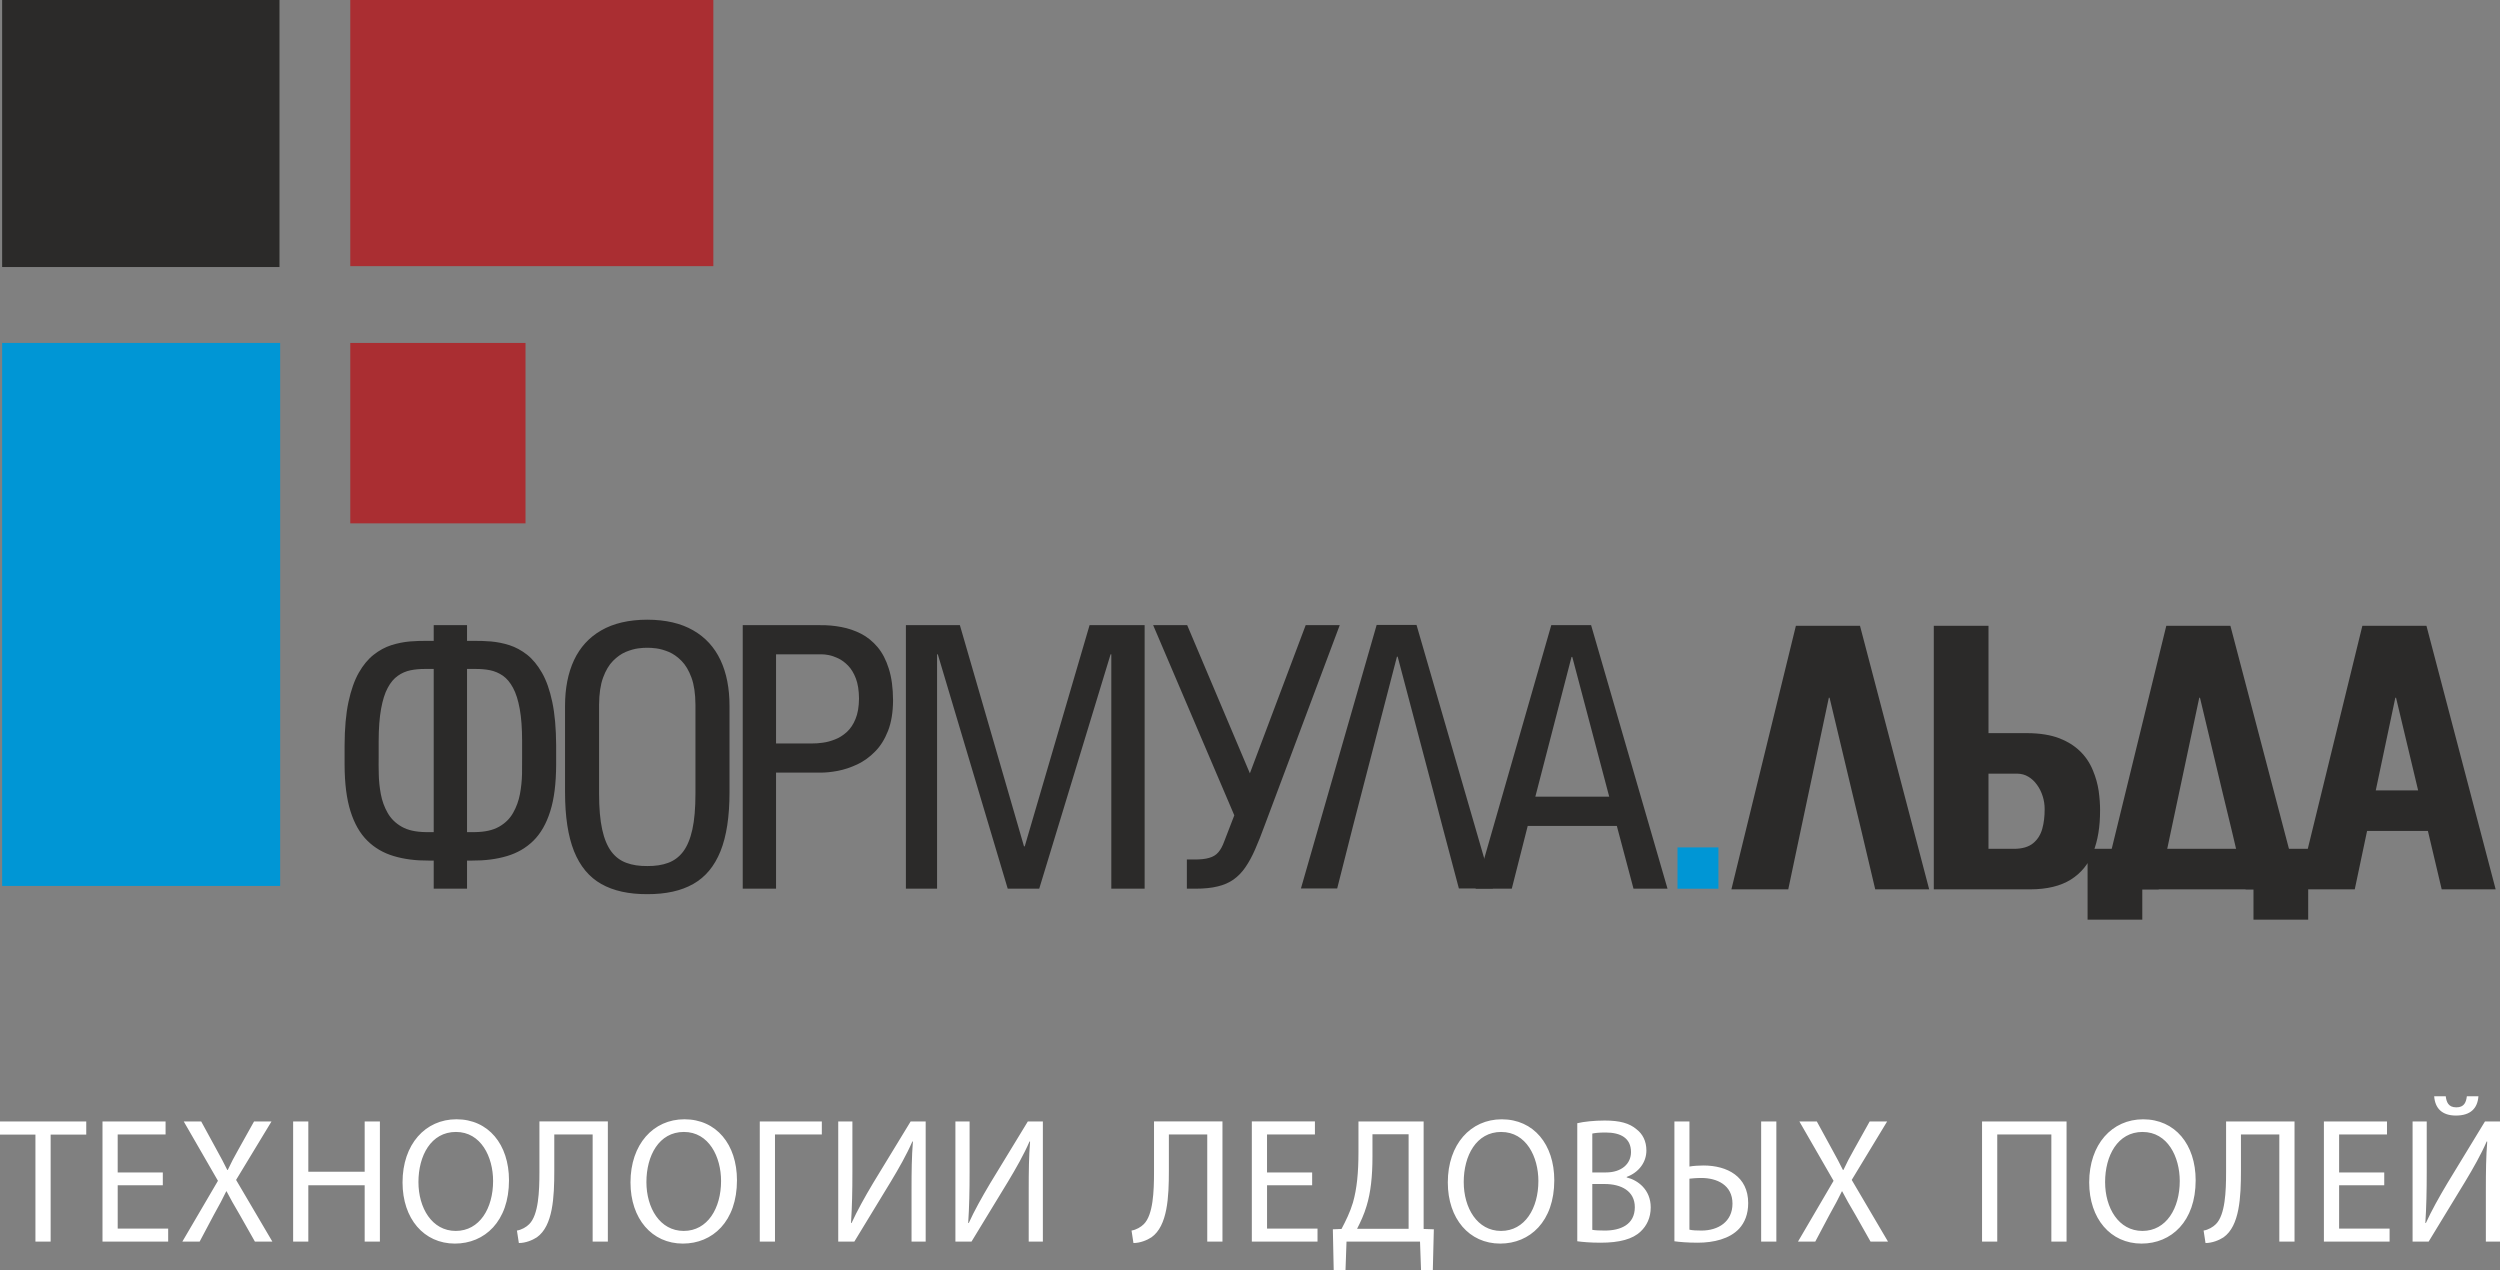 <svg width="122" height="62" viewBox="0 0 122 62" fill="none" xmlns="http://www.w3.org/2000/svg">
<rect x="0" y="0" width="122" height="62" fill="#808080" stroke="none"/>
<path d="M81.863 43.369H83.859V41.353H81.863V43.369Z" fill="#0096D5"/>
<path d="M21.165 32.645V40.607H20.776C20.293 40.601 19.901 40.515 19.601 40.343C19.3 40.171 19.073 39.945 18.914 39.663C18.755 39.384 18.646 39.082 18.584 38.752C18.523 38.425 18.49 38.101 18.484 37.784C18.475 37.466 18.475 37.185 18.479 36.938V36.172C18.479 35.546 18.52 35.017 18.596 34.596C18.673 34.171 18.779 33.827 18.92 33.569C19.059 33.308 19.224 33.111 19.416 32.978C19.604 32.844 19.812 32.755 20.04 32.708C20.267 32.663 20.509 32.642 20.759 32.645H21.166L21.165 32.645ZM22.791 31.274V30.508H21.165V31.274H20.847C20.579 31.271 20.296 31.279 19.995 31.303C19.698 31.33 19.397 31.389 19.094 31.485C18.793 31.583 18.508 31.737 18.237 31.95C17.963 32.165 17.721 32.458 17.509 32.829C17.296 33.203 17.129 33.681 17.005 34.257C16.881 34.836 16.82 35.54 16.816 36.368V37.33C16.82 38.235 16.914 38.99 17.105 39.592C17.294 40.195 17.568 40.673 17.927 41.026C18.283 41.379 18.713 41.628 19.217 41.777C19.721 41.929 20.287 42 20.917 41.996H21.165V43.368H22.791V41.996H23.038C23.669 42 24.234 41.928 24.738 41.777C25.242 41.628 25.672 41.379 26.031 41.026C26.388 40.673 26.662 40.195 26.851 39.592C27.043 38.99 27.136 38.235 27.14 37.33V36.368C27.136 35.54 27.074 34.836 26.951 34.257C26.83 33.681 26.662 33.203 26.447 32.829C26.234 32.458 25.993 32.165 25.722 31.95C25.448 31.737 25.162 31.583 24.862 31.485C24.561 31.389 24.26 31.33 23.96 31.303C23.66 31.279 23.376 31.271 23.109 31.274H22.79H22.791ZM22.791 40.607V32.645H23.198C23.451 32.642 23.69 32.663 23.916 32.707C24.143 32.755 24.352 32.844 24.544 32.977C24.733 33.111 24.898 33.307 25.037 33.569C25.178 33.827 25.287 34.171 25.363 34.596C25.44 35.017 25.479 35.546 25.479 36.172V36.938C25.481 37.184 25.481 37.466 25.475 37.784C25.467 38.101 25.434 38.425 25.373 38.752C25.31 39.081 25.201 39.384 25.042 39.663C24.886 39.945 24.657 40.171 24.356 40.343C24.056 40.515 23.664 40.601 23.18 40.607H22.791L22.791 40.607ZM31.587 43.635C32.488 43.638 33.236 43.475 33.828 43.139C34.424 42.804 34.866 42.27 35.161 41.537C35.455 40.806 35.6 39.848 35.6 38.666V34.444C35.6 33.584 35.455 32.841 35.161 32.215C34.866 31.588 34.424 31.102 33.828 30.761C33.236 30.419 32.488 30.243 31.587 30.241C30.685 30.243 29.939 30.419 29.344 30.761C28.749 31.102 28.307 31.588 28.012 32.215C27.721 32.841 27.574 33.584 27.574 34.444V38.666C27.574 39.848 27.721 40.806 28.012 41.537C28.307 42.27 28.749 42.804 29.344 43.139C29.939 43.475 30.685 43.638 31.587 43.635ZM31.587 42.263C31.201 42.267 30.861 42.216 30.57 42.108C30.278 42.002 30.031 41.819 29.834 41.557C29.636 41.292 29.486 40.933 29.386 40.476C29.285 40.016 29.235 39.437 29.235 38.736V34.39C29.239 33.856 29.303 33.414 29.43 33.069C29.557 32.722 29.719 32.449 29.916 32.25C30.114 32.051 30.32 31.905 30.537 31.813C30.755 31.725 30.959 31.665 31.144 31.641C31.333 31.617 31.48 31.608 31.587 31.612C31.693 31.608 31.84 31.617 32.029 31.641C32.217 31.665 32.418 31.725 32.636 31.813C32.854 31.905 33.06 32.051 33.258 32.25C33.455 32.449 33.617 32.722 33.744 33.069C33.87 33.414 33.935 33.856 33.938 34.39V38.736C33.938 39.437 33.889 40.016 33.788 40.476C33.687 40.933 33.537 41.292 33.34 41.557C33.143 41.818 32.895 42.002 32.604 42.108C32.312 42.216 31.973 42.267 31.587 42.263H31.587ZM37.871 31.932H40.116C40.19 31.93 40.299 31.942 40.441 31.968C40.582 31.995 40.735 32.048 40.903 32.126C41.071 32.206 41.233 32.325 41.386 32.482C41.54 32.639 41.666 32.85 41.767 33.111C41.866 33.372 41.916 33.699 41.92 34.088C41.916 34.489 41.86 34.822 41.748 35.089C41.639 35.356 41.495 35.57 41.316 35.73C41.138 35.888 40.947 36.009 40.743 36.086C40.54 36.166 40.34 36.22 40.148 36.244C39.959 36.271 39.795 36.282 39.656 36.28H37.871V31.933L37.871 31.932ZM37.871 43.368V37.704H40.011C40.275 37.707 40.567 37.678 40.885 37.618C41.2 37.558 41.516 37.451 41.834 37.303C42.149 37.154 42.438 36.947 42.7 36.679C42.965 36.416 43.174 36.077 43.337 35.664C43.496 35.255 43.578 34.758 43.581 34.177C43.578 33.574 43.51 33.057 43.374 32.633C43.241 32.206 43.059 31.856 42.824 31.576C42.591 31.3 42.323 31.083 42.019 30.926C41.716 30.771 41.394 30.662 41.056 30.599C40.718 30.534 40.373 30.504 40.028 30.508H36.245V43.368H37.871L37.871 43.368ZM45.729 31.932H45.765L49.177 43.368H50.714L54.196 31.932H54.232V43.368H55.858V30.508H53.171L50.007 41.302H49.971L46.842 30.508H44.208V43.368H45.729V31.932H45.729ZM65.378 30.508H63.717L60.994 37.739L57.935 30.508H56.274L60.234 39.788L59.739 41.07C59.66 41.29 59.565 41.462 59.456 41.59C59.348 41.718 59.2 41.81 59.014 41.862C58.828 41.92 58.581 41.946 58.272 41.943H57.919V43.368H58.343C58.761 43.368 59.12 43.332 59.421 43.258C59.725 43.187 59.984 43.071 60.202 42.917C60.419 42.762 60.611 42.564 60.777 42.32C60.945 42.077 61.104 41.786 61.251 41.447C61.401 41.106 61.557 40.715 61.719 40.269L65.379 30.508H65.378Z" fill="#2B2A29"/>
<path d="M74.552 40.304C74.558 40.304 74.641 40.304 74.8 40.304C74.956 40.304 75.165 40.304 75.422 40.304C75.681 40.304 75.964 40.304 76.27 40.304C76.58 40.304 76.889 40.304 77.195 40.304C77.502 40.304 77.784 40.304 78.041 40.304C78.3 40.304 78.507 40.304 78.663 40.304C78.816 40.304 78.898 40.304 78.901 40.304L79.715 43.368H81.375L77.646 30.508H75.702L72.008 43.368H73.775L74.553 40.304H74.552ZM78.53 38.879H74.924L76.691 32.057H76.727L78.53 38.879Z" fill="#2B2A29"/>
<path d="M66.032 40.292L65.255 43.356H63.486L67.181 30.496H69.126L72.855 43.356H71.193L70.38 40.292L70.009 38.868L68.206 32.045H68.171L66.032 40.292Z" fill="#2B2A29"/>
<path d="M102.484 39.553C102.486 39.256 102.462 38.938 102.416 38.599C102.365 38.258 102.271 37.923 102.133 37.593C101.826 36.839 101.251 36.318 100.501 36.029C100.076 35.866 99.552 35.78 98.931 35.777H97.039V30.54H94.369V43.4H99.089C99.899 43.397 100.554 43.237 101.054 42.925C101.552 42.614 101.918 42.169 102.145 41.595C102.374 41.022 102.486 40.34 102.483 39.553H102.484ZM99.779 39.482C99.781 39.835 99.743 40.159 99.661 40.452C99.578 40.743 99.428 40.977 99.213 41.153C98.998 41.328 98.692 41.42 98.294 41.423H97.038V37.754H98.435C98.636 37.756 98.818 37.804 98.981 37.902C99.145 38 99.287 38.131 99.404 38.297C99.525 38.46 99.617 38.647 99.681 38.849C99.747 39.054 99.779 39.264 99.779 39.482ZM102.705 41.423H101.874V44.879H104.544V43.4H109.97V44.879H112.64V41.423H102.705ZM115.513 40.551H118.482L119.155 43.4H121.788L118.411 30.54H115.283L112.136 43.4H114.912L115.513 40.551ZM118.005 38.573H115.937L116.892 34.049H116.927L118.005 38.573Z" fill="#2B2A29"/>
<path d="M105.945 40.551L105.343 43.4H102.568L105.715 30.54H108.844L112.22 43.4H109.587L108.915 40.551L108.437 38.573L107.359 34.049H107.324L105.945 40.551Z" fill="#2B2A29"/>
<path d="M87.868 40.551L87.267 43.4H84.492L87.639 30.54H90.768L94.144 43.4H91.511L90.838 40.551L90.362 38.573L89.283 34.049H89.247L87.868 40.551Z" fill="#2B2A29"/>
<path d="M0.104 43.234H13.671V16.735H0.104V43.234Z" fill="#0096D5"/>
<path d="M17.094 12.988H34.811V0H17.094V12.988Z" fill="#AA2E32"/>
<path d="M17.094 25.54H25.645V16.736H17.094V25.54Z" fill="#AA2E32"/>
<path d="M0.104 13.031H13.639V0H0.104V13.031Z" fill="#2B2A29"/>
<path d="M1.729 60.591H2.471V55.37H4.209V54.726H0V55.37H1.729V60.591ZM7.945 57.215H5.743V55.362H8.08V54.726H5.002V60.591H8.207V59.955H5.744V57.841H7.945V57.215L7.945 57.215ZM13.292 60.591L11.521 57.58L13.25 54.726H12.398L11.631 56.101C11.42 56.475 11.277 56.745 11.116 57.093H11.091C10.939 56.78 10.779 56.484 10.568 56.101L9.818 54.726H8.966L10.636 57.623L8.898 60.591H9.742L10.425 59.303C10.711 58.789 10.88 58.476 11.04 58.137H11.057C11.235 58.476 11.411 58.798 11.706 59.294L12.44 60.591H13.292H13.292ZM14.305 54.726V60.591H15.046V57.841H17.796V60.591H18.539V54.726H17.796V57.18H15.046V54.726H14.305ZM22.275 54.621C20.757 54.621 19.644 55.839 19.644 57.702C19.644 59.477 20.689 60.687 22.199 60.687C23.65 60.687 24.839 59.607 24.839 57.597C24.839 55.849 23.835 54.621 22.275 54.621ZM22.25 55.239C23.473 55.239 24.063 56.457 24.063 57.632C24.063 58.963 23.406 60.069 22.241 60.069C21.078 60.069 20.42 58.946 20.42 57.684C20.42 56.405 21.027 55.239 22.25 55.239V55.239ZM26.324 54.726V57.197C26.324 58.137 26.281 59.285 25.826 59.738C25.691 59.877 25.455 60.016 25.226 60.051L25.32 60.66C25.649 60.66 25.986 60.521 26.197 60.382C26.99 59.825 27.049 58.407 27.049 57.136V55.361H28.921V60.59H29.663V54.725H26.324V54.726ZM33.4 54.621C31.882 54.621 30.768 55.839 30.768 57.702C30.768 59.477 31.815 60.687 33.324 60.687C34.775 60.687 35.964 59.607 35.964 57.597C35.964 55.849 34.96 54.621 33.4 54.621ZM33.374 55.239C34.597 55.239 35.188 56.457 35.188 57.632C35.188 58.963 34.53 60.069 33.366 60.069C32.202 60.069 31.545 58.946 31.545 57.684C31.545 56.405 32.152 55.239 33.374 55.239V55.239ZM37.077 54.726V60.591H37.819V55.362H40.105V54.726H37.077ZM40.906 54.726V60.591H41.691L43.47 57.667C43.858 57.023 44.246 56.345 44.525 55.7L44.55 55.71C44.491 56.449 44.483 57.145 44.483 58.093V60.591H45.173V54.726H44.44L42.601 57.746C42.188 58.441 41.834 59.077 41.555 59.686L41.53 59.677C41.581 58.894 41.597 58.12 41.597 57.197V54.726H40.906V54.726ZM46.624 54.726V60.591H47.409L49.189 57.667C49.577 57.023 49.964 56.345 50.243 55.7L50.268 55.71C50.209 56.449 50.201 57.145 50.201 58.093V60.591H50.892V54.726H50.159L48.32 57.746C47.907 58.441 47.552 59.077 47.274 59.686L47.248 59.677C47.3 58.894 47.316 58.12 47.316 57.197V54.726H46.624V54.726ZM56.316 54.726V57.197C56.316 58.137 56.274 59.285 55.818 59.738C55.683 59.877 55.447 60.016 55.219 60.051L55.312 60.66C55.641 60.66 55.978 60.521 56.189 60.382C56.982 59.825 57.041 58.407 57.041 57.136V55.361H58.914V60.59H59.656V54.725H56.316V54.726ZM64.033 57.215H61.831V55.361H64.168V54.725H61.089V60.59H64.295V59.955H61.832V57.84H64.033V57.214L64.033 57.215ZM66.293 54.726V56.214C66.293 57.224 66.218 58.007 66.024 58.685C65.887 59.147 65.677 59.572 65.466 59.973L65.043 59.99L65.085 62H65.66L65.71 60.59H69.297L69.347 62H69.921L69.971 59.99L69.473 59.973V54.726H66.294H66.293ZM66.976 55.352H68.74V59.964H66.226C66.386 59.651 66.572 59.259 66.69 58.85C66.892 58.189 66.976 57.397 66.976 56.458V55.353V55.352ZM73.285 54.622C71.767 54.622 70.653 55.84 70.653 57.702C70.653 59.477 71.7 60.687 73.21 60.687C74.66 60.687 75.849 59.607 75.849 57.598C75.849 55.849 74.845 54.622 73.285 54.622ZM73.26 55.24C74.483 55.24 75.073 56.458 75.073 57.632C75.073 58.963 74.416 60.069 73.251 60.069C72.087 60.069 71.43 58.946 71.43 57.684C71.43 56.405 72.037 55.239 73.26 55.239V55.24ZM76.971 60.574C77.216 60.608 77.603 60.644 78.109 60.644C79.037 60.644 79.678 60.469 80.066 60.095C80.361 59.817 80.555 59.425 80.555 58.92C80.555 58.05 79.922 57.589 79.383 57.458V57.433C79.974 57.215 80.344 56.719 80.344 56.144C80.344 55.684 80.159 55.335 79.863 55.109C79.518 54.813 79.045 54.682 78.312 54.682C77.806 54.682 77.291 54.735 76.971 54.813V60.574ZM77.704 55.318C77.823 55.292 78.016 55.266 78.354 55.266C79.096 55.266 79.593 55.544 79.593 56.222C79.593 56.789 79.138 57.215 78.371 57.215H77.704V55.318ZM77.704 57.78H78.312C79.113 57.78 79.779 58.12 79.779 58.911C79.779 59.764 79.079 60.051 78.32 60.051C78.059 60.051 77.856 60.042 77.704 60.016V57.78V57.78ZM81.711 54.726V60.574C81.956 60.608 82.344 60.644 82.85 60.644C83.616 60.644 84.409 60.46 84.873 59.956C85.143 59.66 85.312 59.251 85.312 58.711C85.312 57.415 84.291 56.876 83.128 56.876C82.942 56.876 82.613 56.893 82.445 56.928V54.726H81.711V54.726ZM82.445 57.52C82.538 57.511 82.756 57.485 83.026 57.485C83.785 57.485 84.545 57.824 84.545 58.738C84.545 59.625 83.845 60.051 83.035 60.051C82.79 60.051 82.596 60.043 82.444 60.008V57.52H82.445ZM85.944 54.726V60.591H86.686V54.726H85.944ZM92.135 60.591L90.364 57.58L92.093 54.726H91.241L90.474 56.101C90.263 56.475 90.12 56.745 89.96 57.093H89.934C89.782 56.781 89.622 56.484 89.411 56.101L88.66 54.726H87.809L89.478 57.624L87.741 60.591H88.585L89.267 59.303C89.554 58.789 89.723 58.476 89.883 58.138H89.9C90.077 58.476 90.254 58.799 90.55 59.294L91.283 60.591H92.135H92.135ZM96.724 54.726V60.591H97.466V55.362H100.106V60.591H100.848V54.726H96.724ZM104.585 54.622C103.066 54.622 101.953 55.84 101.953 57.702C101.953 59.477 102.999 60.687 104.508 60.687C105.96 60.687 107.148 59.607 107.148 57.598C107.148 55.849 106.145 54.622 104.585 54.622ZM104.56 55.24C105.782 55.24 106.372 56.458 106.372 57.632C106.372 58.963 105.715 60.069 104.551 60.069C103.387 60.069 102.729 58.946 102.729 57.684C102.729 56.405 103.336 55.239 104.56 55.239V55.24ZM108.633 54.726V57.197C108.633 58.137 108.591 59.286 108.135 59.738C108 59.877 107.764 60.016 107.536 60.051L107.629 60.66C107.958 60.66 108.295 60.521 108.507 60.382C109.299 59.825 109.358 58.407 109.358 57.136V55.362H111.231V60.591H111.973V54.726H108.633V54.726ZM116.351 57.215H114.149V55.362H116.485V54.726H113.406V60.591H116.612V59.955H114.149V57.841H116.351V57.215L116.351 57.215ZM117.734 54.726V60.591H118.517L120.297 57.668C120.685 57.023 121.073 56.345 121.352 55.701L121.377 55.71C121.318 56.449 121.31 57.145 121.31 58.094V60.591H122.001V54.726H121.267L119.429 57.746C119.015 58.442 118.661 59.077 118.382 59.687L118.357 59.677C118.408 58.895 118.424 58.12 118.424 57.198V54.727H117.734V54.726ZM118.788 53.499C118.83 54.074 119.159 54.439 119.85 54.439C120.568 54.439 120.905 54.082 120.947 53.499H120.382C120.347 53.786 120.256 54.039 119.868 54.039C119.471 54.039 119.387 53.769 119.352 53.499H118.788H118.788Z" fill="white"/>
</svg>
